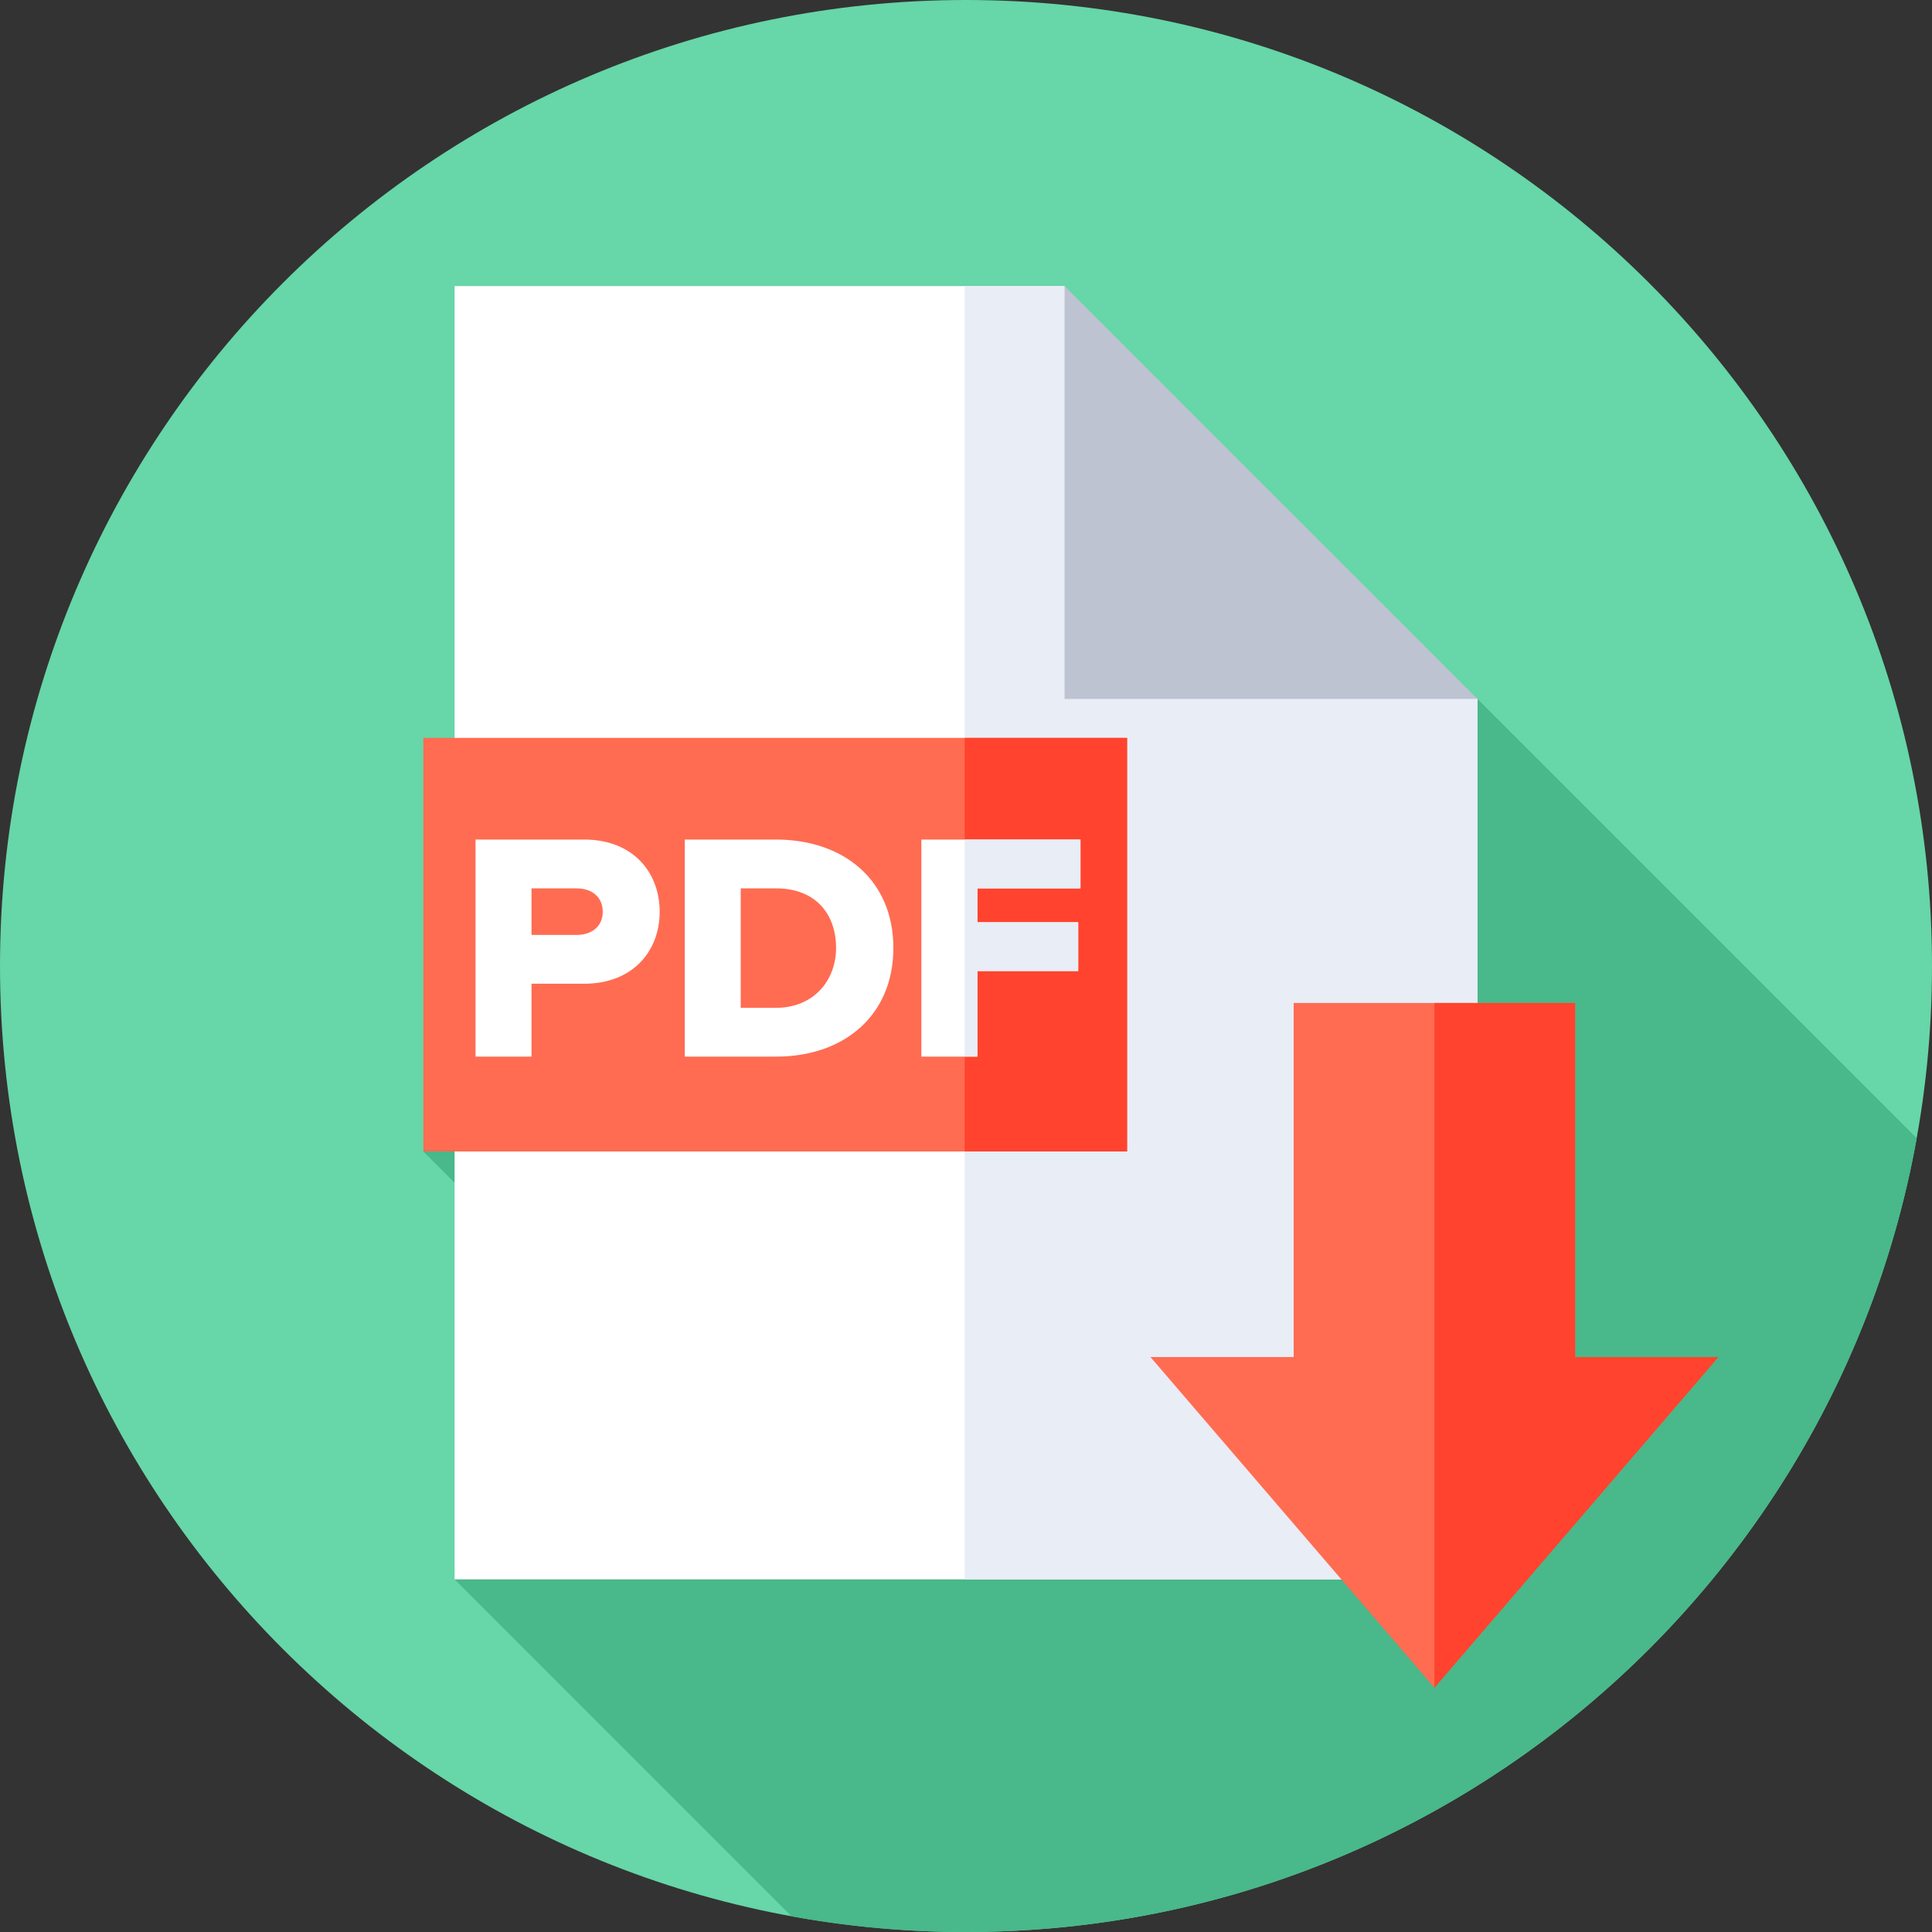 <svg width="40" height="40" viewBox="0 0 40 40" fill="none" xmlns="http://www.w3.org/2000/svg">
  <rect x="0" y="0" width="40" height="40" fill="#333333" stroke="none"/>
  <g clip-path="url(#clip0_3375_4582)">
    <path
      d="M20 40C31.046 40 40 31.046 40 20C40 8.954 31.046 0 20 0C8.954 0 0 8.954 0 20C0 31.046 8.954 40 20 40Z"
      fill="#67D6A8" />
    <path
      d="M39.683 23.565L30.588 14.47L8.765 23.84L15.083 30.158L9.412 32.699L16.387 39.675C17.579 39.892 18.788 40.001 20 40C29.829 40 38.002 32.91 39.683 23.565Z"
      fill="#49B88A" />
    <path
      d="M24.279 10.859L23.992 10.871L22.041 5.923H9.412V32.699H30.588V14.47L24.279 10.859Z"
      fill="white" />
    <path
      d="M30.588 14.47L24.279 10.859L23.992 10.871L22.041 5.923H19.972V32.699H30.588V14.47Z"
      fill="#E9EDF5" />
    <path d="M22.041 14.47H30.588L22.041 5.923V14.47Z" fill="#BEC3D2" />
    <path d="M8.765 15.277H23.335V23.84H8.765V15.277Z" fill="#FF6C52" />
    <path d="M19.972 15.277H23.335V23.84H19.972V15.277Z" fill="#FF432E" />
    <path
      d="M9.845 21.876V17.382H12.095C13.106 17.382 13.658 18.063 13.658 18.878C13.658 19.687 13.106 20.367 12.095 20.367H11.004V21.876H9.845ZM12.479 18.878C12.479 18.568 12.25 18.393 11.94 18.393H11.004V19.357H11.94C12.25 19.357 12.479 19.181 12.479 18.878ZM14.177 21.876V17.382H16.064C17.479 17.382 18.496 18.231 18.496 19.626C18.496 21.021 17.479 21.876 16.07 21.876H14.177ZM17.31 19.626C17.31 18.932 16.893 18.393 16.07 18.393H15.336V20.866H16.064C16.852 20.866 17.31 20.293 17.31 19.626ZM19.076 21.876V17.382H22.37V18.393H20.235V19.094H22.323V20.104H20.235V21.876H19.076Z"
      fill="white" />
    <path
      d="M22.37 18.393V17.382H19.972V21.876H20.235V20.104H22.323V19.094H20.235V18.393H22.37Z"
      fill="#E9EDF5" />
    <path d="M32.612 28.096V20.766H26.784V28.096H23.819L29.698 34.943L35.578 28.096H32.612Z"
      fill="#FF6C52" />
    <path d="M32.612 28.096V20.766H29.698V34.943L35.578 28.096H32.612Z" fill="#FF432E" />
  </g>
  <defs>
    <clipPath id="clip0_3375_4582">
      <rect width="40" height="40" fill="white" />
    </clipPath>
  </defs>
</svg>
